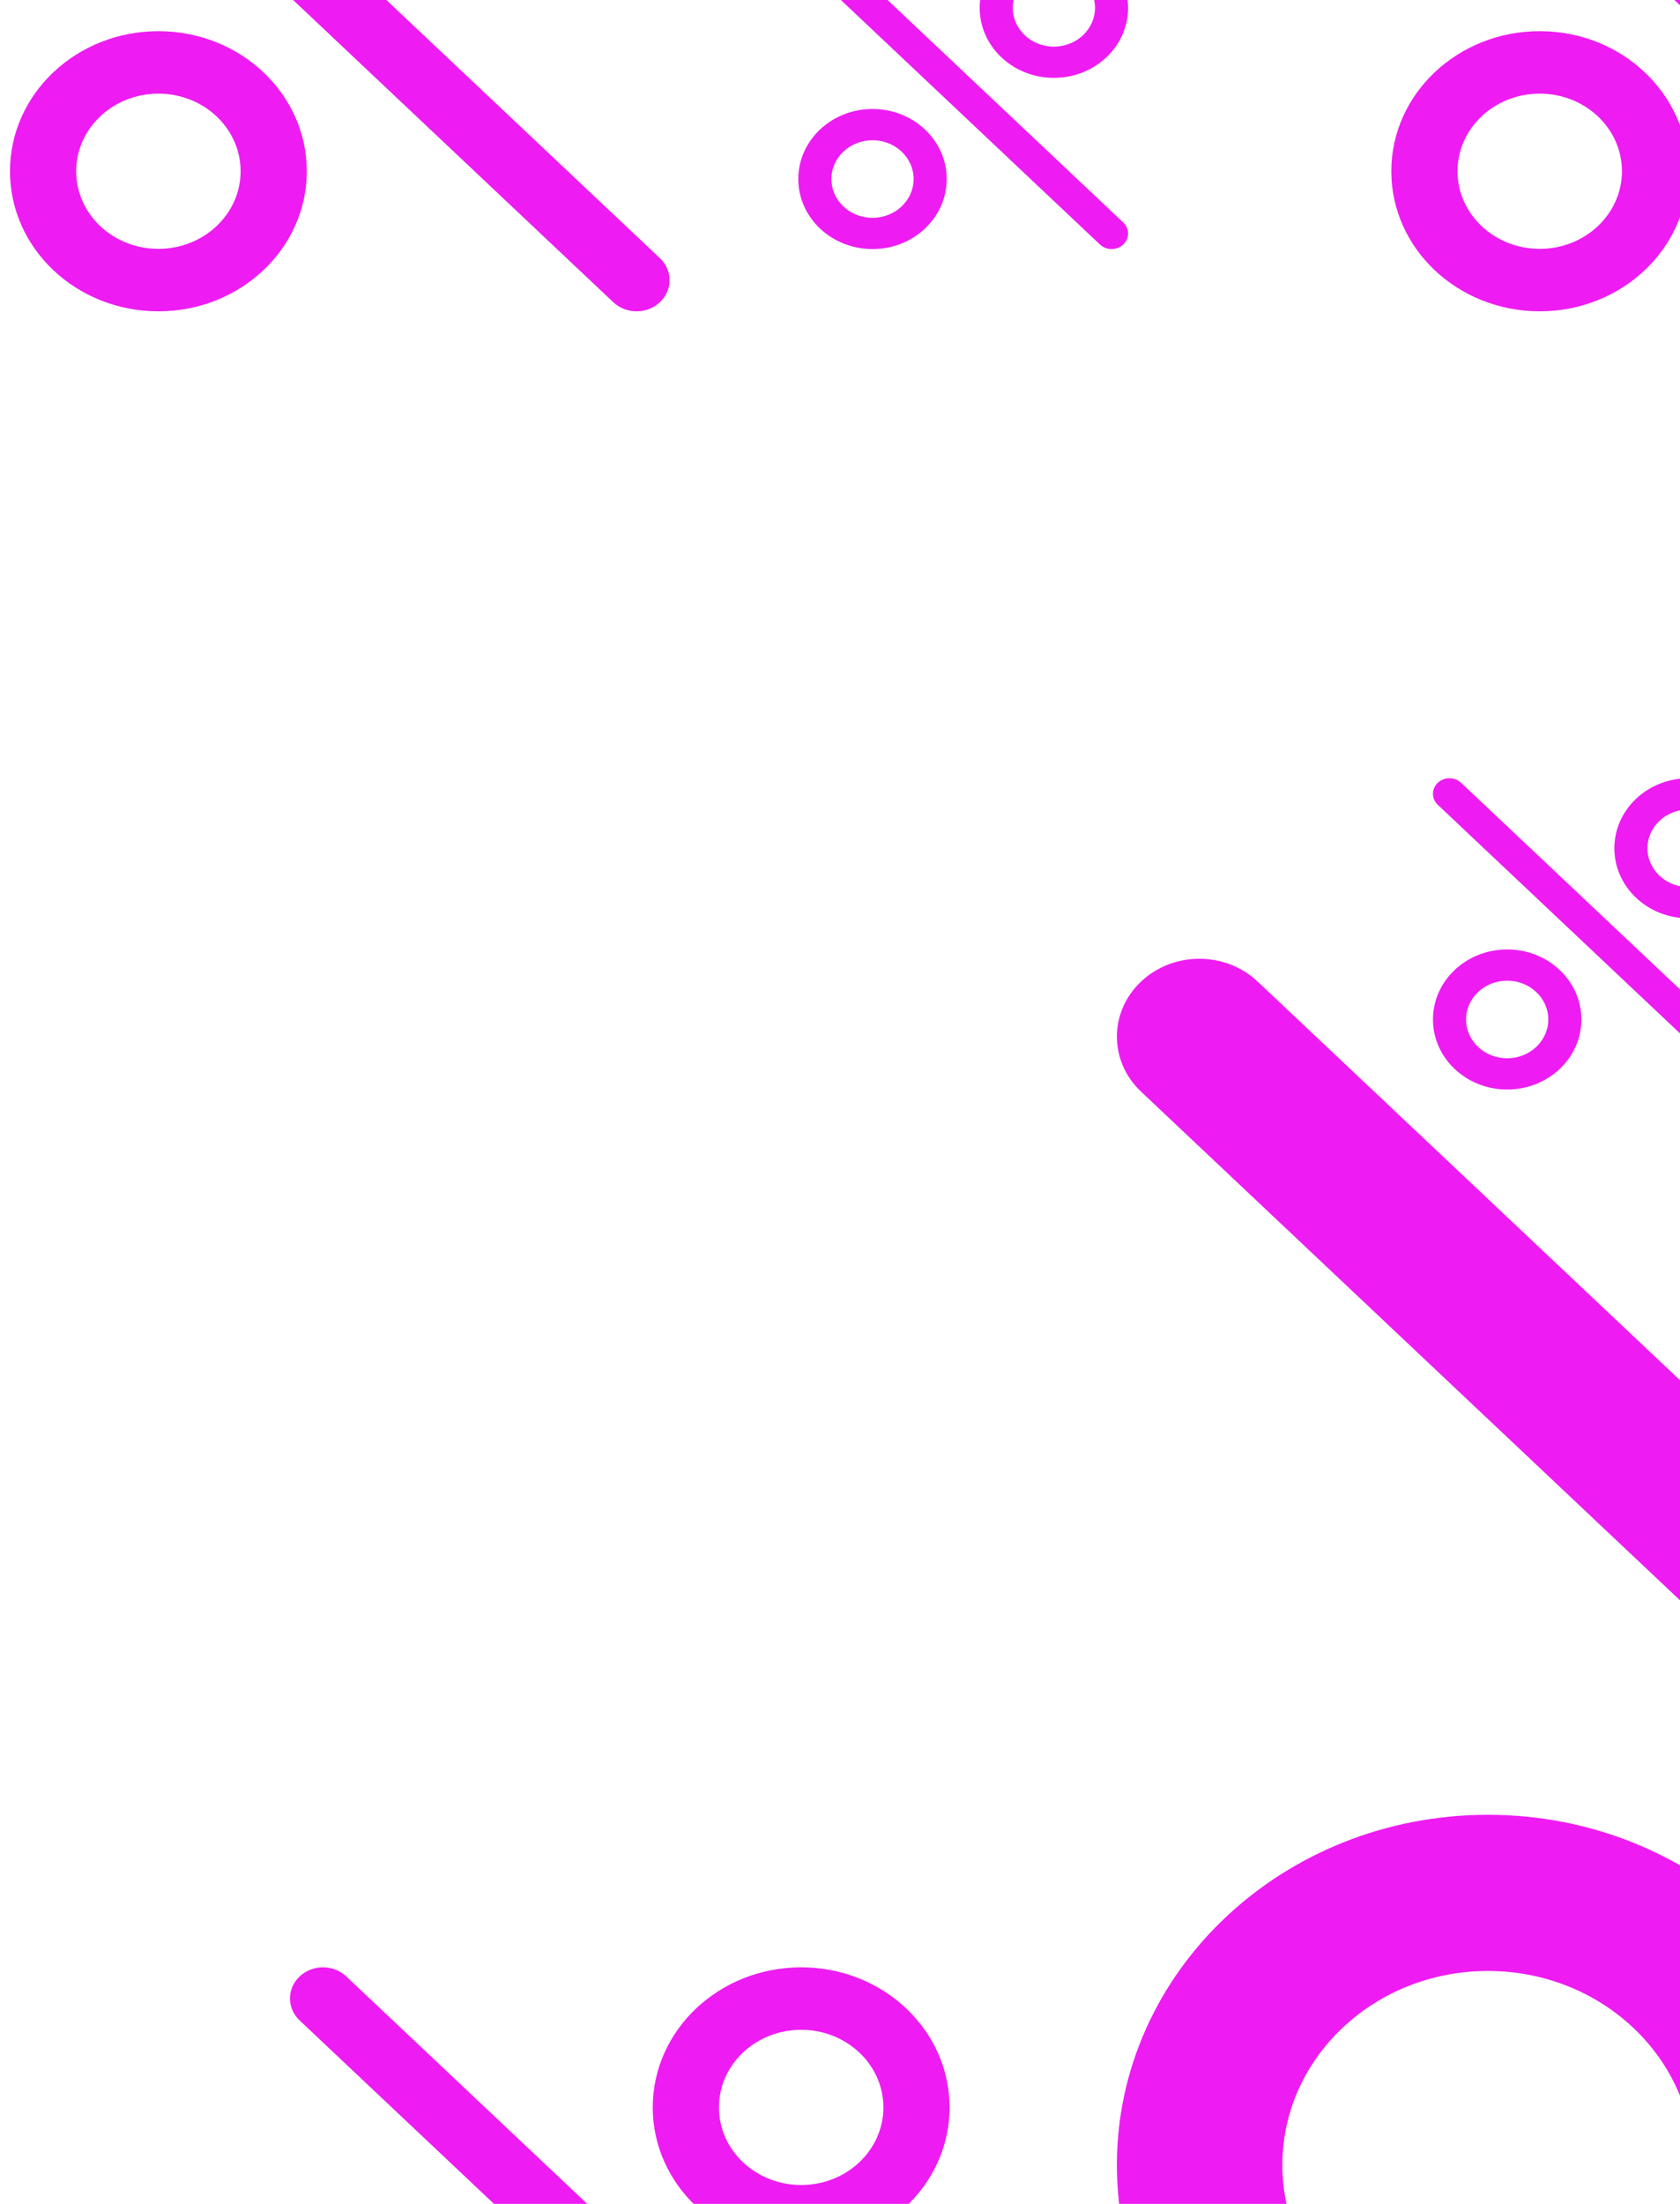 <svg width="90" height="118" viewBox="0 0 90 118" fill="none" xmlns="http://www.w3.org/2000/svg">
<path d="M61.128 58.449C59.403 56.822 59.403 54.184 61.128 52.556C62.852 50.929 65.649 50.929 67.374 52.556L146.878 127.556C148.603 129.183 148.603 131.822 146.878 133.449C145.153 135.076 142.356 135.076 140.631 133.449L61.128 58.449Z" fill="#EE1CF2"/>
<path fill-rule="evenodd" clip-rule="evenodd" d="M108.42 70.086C108.42 80.441 117.318 88.836 128.296 88.836C139.273 88.836 148.172 80.441 148.172 70.086C148.172 59.731 139.273 51.336 128.296 51.336C117.318 51.336 108.42 59.731 108.42 70.086ZM139.307 70.086C139.307 75.823 134.377 80.474 128.296 80.474C122.214 80.474 117.284 75.823 117.284 70.086C117.284 64.349 122.214 59.698 128.296 59.698C134.377 59.698 139.307 64.349 139.307 70.086Z" fill="#EE1CF2"/>
<path fill-rule="evenodd" clip-rule="evenodd" d="M59.834 115.919C59.834 126.275 68.733 134.669 79.71 134.669C90.687 134.669 99.586 126.275 99.586 115.919C99.586 105.564 90.687 97.169 79.71 97.169C68.733 97.169 59.834 105.564 59.834 115.919ZM90.722 115.919C90.722 121.656 85.791 126.307 79.71 126.307C73.628 126.307 68.698 121.656 68.698 115.919C68.698 110.182 73.628 105.531 79.71 105.531C85.791 105.531 90.722 110.182 90.722 115.919Z" fill="#EE1CF2"/>
<path d="M1.053 -13.819C0.363 -14.47 0.363 -15.525 1.053 -16.176C1.743 -16.827 2.861 -16.827 3.551 -16.176L35.353 13.824C36.043 14.475 36.043 15.53 35.353 16.181C34.663 16.832 33.544 16.832 32.854 16.181L1.053 -13.819Z" fill="#EE1CF2"/>
<path fill-rule="evenodd" clip-rule="evenodd" d="M19.969 -9.164C19.969 -5.022 23.529 -1.664 27.92 -1.664C32.311 -1.664 35.87 -5.022 35.87 -9.164C35.87 -13.306 32.311 -16.664 27.92 -16.664C23.529 -16.664 19.969 -13.306 19.969 -9.164ZM32.325 -9.164C32.325 -6.869 30.352 -5.009 27.92 -5.009C25.487 -5.009 23.515 -6.869 23.515 -9.164C23.515 -11.459 25.487 -13.319 27.92 -13.319C30.352 -13.319 32.325 -11.459 32.325 -9.164Z" fill="#EE1CF2"/>
<path fill-rule="evenodd" clip-rule="evenodd" d="M0.535 9.169C0.535 13.311 4.095 16.669 8.486 16.669C12.877 16.669 16.436 13.311 16.436 9.169C16.436 5.027 12.877 1.669 8.486 1.669C4.095 1.669 0.535 5.027 0.535 9.169ZM12.89 9.169C12.89 11.464 10.918 13.324 8.486 13.324C6.053 13.324 4.081 11.464 4.081 9.169C4.081 6.874 6.053 5.014 8.486 5.014C10.918 5.014 12.89 6.874 12.89 9.169Z" fill="#EE1CF2"/>
<path d="M16.053 108.181C15.363 107.53 15.363 106.475 16.053 105.824C16.743 105.173 17.861 105.173 18.551 105.824L50.353 135.824C51.043 136.475 51.043 137.53 50.353 138.181C49.663 138.832 48.544 138.832 47.854 138.181L16.053 108.181Z" fill="#EE1CF2"/>
<path fill-rule="evenodd" clip-rule="evenodd" d="M34.969 112.836C34.969 116.978 38.529 120.336 42.92 120.336C47.311 120.336 50.87 116.978 50.87 112.836C50.87 108.694 47.311 105.336 42.92 105.336C38.529 105.336 34.969 108.694 34.969 112.836ZM47.325 112.836C47.325 115.131 45.352 116.991 42.92 116.991C40.487 116.991 38.515 115.131 38.515 112.836C38.515 110.541 40.487 108.681 42.92 108.681C45.352 108.681 47.325 110.541 47.325 112.836Z" fill="#EE1CF2"/>
<path fill-rule="evenodd" clip-rule="evenodd" d="M15.535 131.169C15.535 135.311 19.095 138.669 23.485 138.669C27.877 138.669 31.436 135.311 31.436 131.169C31.436 127.027 27.877 123.669 23.485 123.669C19.095 123.669 15.535 127.027 15.535 131.169ZM27.89 131.169C27.89 133.464 25.918 135.324 23.485 135.324C21.053 135.324 19.081 133.464 19.081 131.169C19.081 128.874 21.053 127.014 23.485 127.014C25.918 127.014 27.89 128.874 27.89 131.169Z" fill="#EE1CF2"/>
<path d="M75.053 -13.819C74.363 -14.47 74.363 -15.525 75.053 -16.176C75.743 -16.827 76.861 -16.827 77.551 -16.176L109.353 13.824C110.043 14.475 110.043 15.53 109.353 16.181C108.663 16.832 107.544 16.832 106.854 16.181L75.053 -13.819Z" fill="#EE1CF2"/>
<path fill-rule="evenodd" clip-rule="evenodd" d="M93.969 -9.164C93.969 -5.022 97.529 -1.664 101.92 -1.664C106.311 -1.664 109.87 -5.022 109.87 -9.164C109.87 -13.306 106.311 -16.664 101.92 -16.664C97.529 -16.664 93.969 -13.306 93.969 -9.164ZM106.324 -9.164C106.324 -6.869 104.352 -5.009 101.92 -5.009C99.487 -5.009 97.515 -6.869 97.515 -9.164C97.515 -11.459 99.487 -13.319 101.92 -13.319C104.352 -13.319 106.324 -11.459 106.324 -9.164Z" fill="#EE1CF2"/>
<path fill-rule="evenodd" clip-rule="evenodd" d="M74.535 9.169C74.535 13.311 78.095 16.669 82.486 16.669C86.876 16.669 90.436 13.311 90.436 9.169C90.436 5.027 86.876 1.669 82.486 1.669C78.095 1.669 74.535 5.027 74.535 9.169ZM86.89 9.169C86.89 11.464 84.918 13.324 82.486 13.324C80.053 13.324 78.081 11.464 78.081 9.169C78.081 6.874 80.053 5.014 82.486 5.014C84.918 5.014 86.89 6.874 86.89 9.169Z" fill="#EE1CF2"/>
<path d="M43.025 -1.908C42.68 -2.234 42.68 -2.761 43.025 -3.087C43.37 -3.412 43.929 -3.412 44.274 -3.087L60.175 11.913C60.52 12.239 60.52 12.766 60.175 13.092C59.83 13.417 59.271 13.417 58.926 13.092L43.025 -1.908Z" fill="#EE1CF2"/>
<path fill-rule="evenodd" clip-rule="evenodd" d="M52.483 0.419C52.483 2.49 54.263 4.169 56.459 4.169C58.654 4.169 60.434 2.49 60.434 0.419C60.434 -1.652 58.654 -3.331 56.459 -3.331C54.263 -3.331 52.483 -1.652 52.483 0.419ZM58.661 0.419C58.661 1.567 57.675 2.497 56.459 2.497C55.242 2.497 54.256 1.567 54.256 0.419C54.256 -0.728 55.242 -1.658 56.459 -1.658C57.675 -1.658 58.661 -0.728 58.661 0.419Z" fill="#EE1CF2"/>
<path fill-rule="evenodd" clip-rule="evenodd" d="M42.766 9.586C42.766 11.657 44.546 13.336 46.742 13.336C48.937 13.336 50.717 11.657 50.717 9.586C50.717 7.515 48.937 5.836 46.742 5.836C44.546 5.836 42.766 7.515 42.766 9.586ZM48.944 9.586C48.944 10.733 47.958 11.664 46.742 11.664C45.525 11.664 44.539 10.733 44.539 9.586C44.539 8.439 45.525 7.508 46.742 7.508C47.958 7.508 48.944 8.439 48.944 9.586Z" fill="#EE1CF2"/>
<path d="M77.025 43.092C76.68 42.766 76.68 42.239 77.025 41.913C77.37 41.588 77.929 41.588 78.274 41.913L94.175 56.913C94.52 57.239 94.52 57.766 94.175 58.092C93.83 58.417 93.271 58.417 92.926 58.092L77.025 43.092Z" fill="#EE1CF2"/>
<path fill-rule="evenodd" clip-rule="evenodd" d="M86.484 45.419C86.484 47.49 88.263 49.169 90.459 49.169C92.654 49.169 94.434 47.49 94.434 45.419C94.434 43.348 92.654 41.669 90.459 41.669C88.263 41.669 86.484 43.348 86.484 45.419ZM92.661 45.419C92.661 46.567 91.675 47.497 90.459 47.497C89.242 47.497 88.256 46.567 88.256 45.419C88.256 44.272 89.242 43.342 90.459 43.342C91.675 43.342 92.661 44.272 92.661 45.419Z" fill="#EE1CF2"/>
<path fill-rule="evenodd" clip-rule="evenodd" d="M76.766 54.586C76.766 56.657 78.546 58.336 80.742 58.336C82.937 58.336 84.717 56.657 84.717 54.586C84.717 52.515 82.937 50.836 80.742 50.836C78.546 50.836 76.766 52.515 76.766 54.586ZM82.944 54.586C82.944 55.733 81.958 56.663 80.742 56.663C79.525 56.663 78.539 55.733 78.539 54.586C78.539 53.438 79.525 52.508 80.742 52.508C81.958 52.508 82.944 53.438 82.944 54.586Z" fill="#EE1CF2"/>
</svg>
